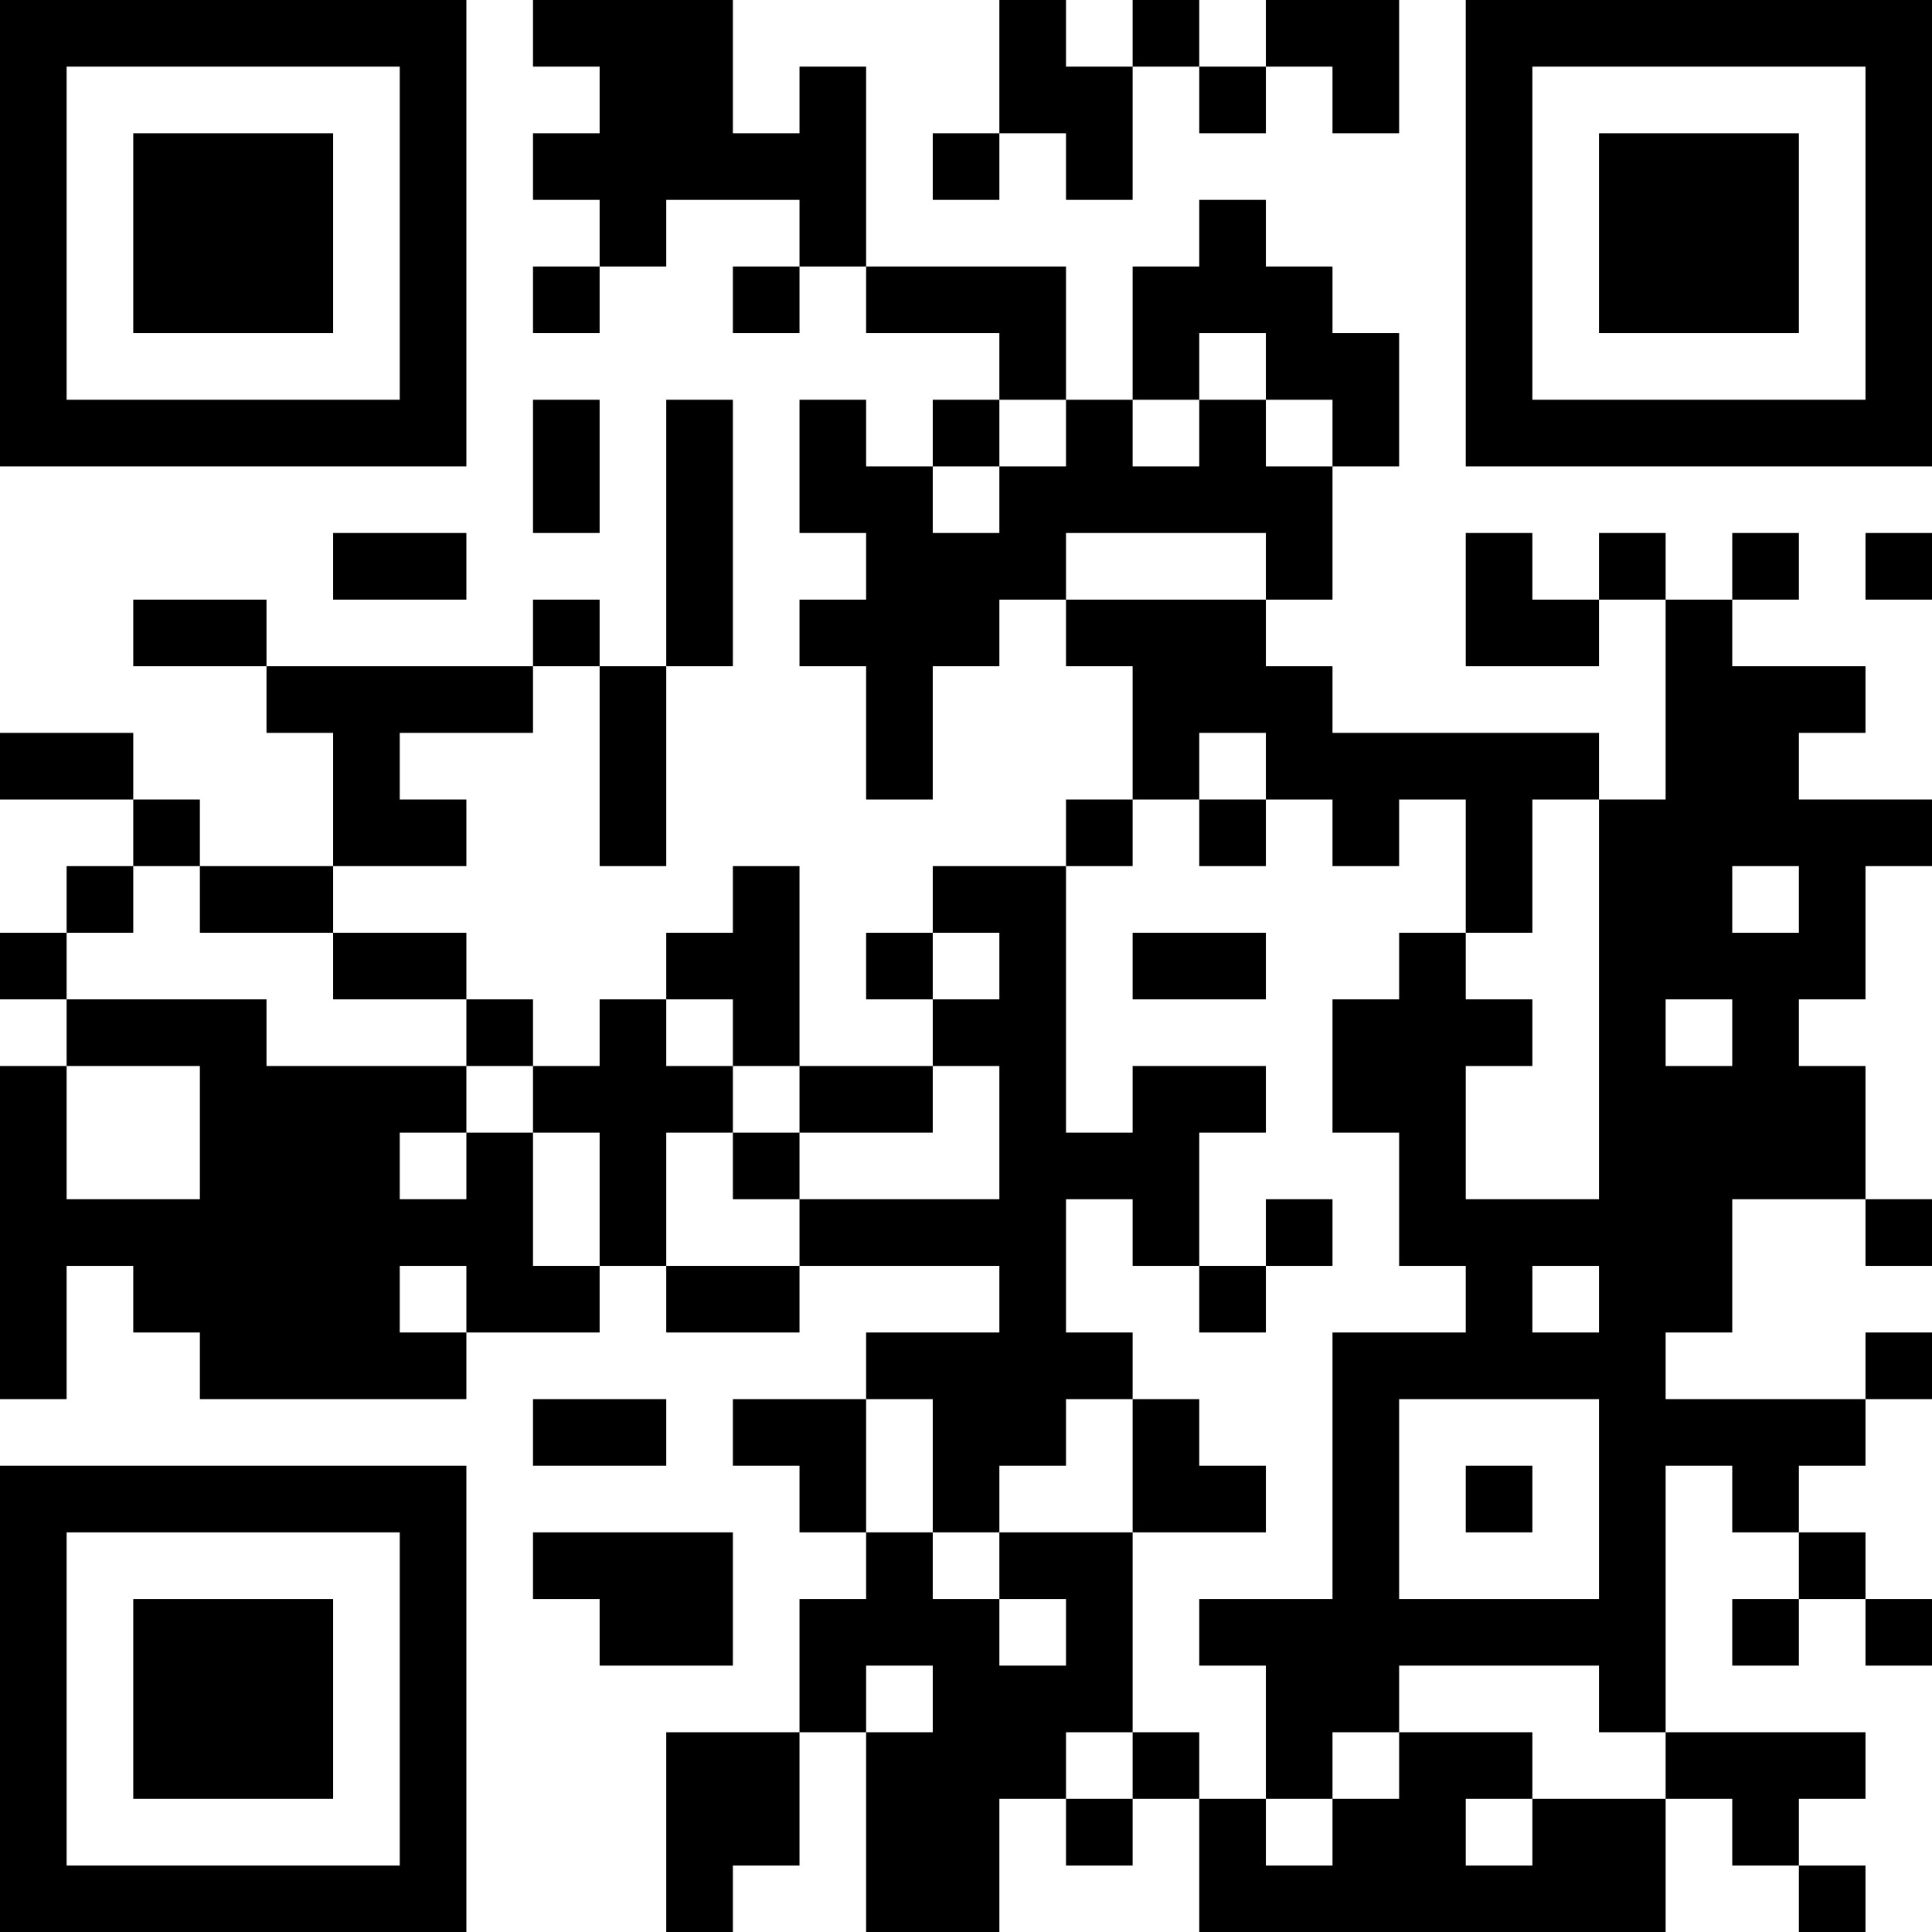 <?xml version="1.0" encoding="UTF-8"?>
<svg xmlns="http://www.w3.org/2000/svg" version="1.1" width="200" height="200" viewBox="0 0 200 200"><rect x="0" y="0" width="200" height="200" fill="#ffffff"/><g transform="scale(6.897)"><g transform="translate(0,0)"><path fill-rule="evenodd" d="M8 0L8 1L9 1L9 2L8 2L8 3L9 3L9 4L8 4L8 5L9 5L9 4L10 4L10 3L12 3L12 4L11 4L11 5L12 5L12 4L13 4L13 5L15 5L15 6L14 6L14 7L13 7L13 6L12 6L12 8L13 8L13 9L12 9L12 10L13 10L13 12L14 12L14 10L15 10L15 9L16 9L16 10L17 10L17 12L16 12L16 13L14 13L14 14L13 14L13 15L14 15L14 16L12 16L12 13L11 13L11 14L10 14L10 15L9 15L9 16L8 16L8 15L7 15L7 14L5 14L5 13L7 13L7 12L6 12L6 11L8 11L8 10L9 10L9 13L10 13L10 10L11 10L11 6L10 6L10 10L9 10L9 9L8 9L8 10L4 10L4 9L2 9L2 10L4 10L4 11L5 11L5 13L3 13L3 12L2 12L2 11L0 11L0 12L2 12L2 13L1 13L1 14L0 14L0 15L1 15L1 16L0 16L0 21L1 21L1 19L2 19L2 20L3 20L3 21L7 21L7 20L9 20L9 19L10 19L10 20L12 20L12 19L15 19L15 20L13 20L13 21L11 21L11 22L12 22L12 23L13 23L13 24L12 24L12 26L10 26L10 29L11 29L11 28L12 28L12 26L13 26L13 29L15 29L15 27L16 27L16 28L17 28L17 27L18 27L18 29L25 29L25 27L26 27L26 28L27 28L27 29L28 29L28 28L27 28L27 27L28 27L28 26L25 26L25 22L26 22L26 23L27 23L27 24L26 24L26 25L27 25L27 24L28 24L28 25L29 25L29 24L28 24L28 23L27 23L27 22L28 22L28 21L29 21L29 20L28 20L28 21L25 21L25 20L26 20L26 18L28 18L28 19L29 19L29 18L28 18L28 16L27 16L27 15L28 15L28 13L29 13L29 12L27 12L27 11L28 11L28 10L26 10L26 9L27 9L27 8L26 8L26 9L25 9L25 8L24 8L24 9L23 9L23 8L22 8L22 10L24 10L24 9L25 9L25 12L24 12L24 11L20 11L20 10L19 10L19 9L20 9L20 7L21 7L21 5L20 5L20 4L19 4L19 3L18 3L18 4L17 4L17 6L16 6L16 4L13 4L13 1L12 1L12 2L11 2L11 0ZM15 0L15 2L14 2L14 3L15 3L15 2L16 2L16 3L17 3L17 1L18 1L18 2L19 2L19 1L20 1L20 2L21 2L21 0L19 0L19 1L18 1L18 0L17 0L17 1L16 1L16 0ZM18 5L18 6L17 6L17 7L18 7L18 6L19 6L19 7L20 7L20 6L19 6L19 5ZM8 6L8 8L9 8L9 6ZM15 6L15 7L14 7L14 8L15 8L15 7L16 7L16 6ZM5 8L5 9L7 9L7 8ZM16 8L16 9L19 9L19 8ZM28 8L28 9L29 9L29 8ZM18 11L18 12L17 12L17 13L16 13L16 17L17 17L17 16L19 16L19 17L18 17L18 19L17 19L17 18L16 18L16 20L17 20L17 21L16 21L16 22L15 22L15 23L14 23L14 21L13 21L13 23L14 23L14 24L15 24L15 25L16 25L16 24L15 24L15 23L17 23L17 26L16 26L16 27L17 27L17 26L18 26L18 27L19 27L19 28L20 28L20 27L21 27L21 26L23 26L23 27L22 27L22 28L23 28L23 27L25 27L25 26L24 26L24 25L21 25L21 26L20 26L20 27L19 27L19 25L18 25L18 24L20 24L20 20L22 20L22 19L21 19L21 17L20 17L20 15L21 15L21 14L22 14L22 15L23 15L23 16L22 16L22 18L24 18L24 12L23 12L23 14L22 14L22 12L21 12L21 13L20 13L20 12L19 12L19 11ZM18 12L18 13L19 13L19 12ZM2 13L2 14L1 14L1 15L4 15L4 16L7 16L7 17L6 17L6 18L7 18L7 17L8 17L8 19L9 19L9 17L8 17L8 16L7 16L7 15L5 15L5 14L3 14L3 13ZM26 13L26 14L27 14L27 13ZM14 14L14 15L15 15L15 14ZM17 14L17 15L19 15L19 14ZM10 15L10 16L11 16L11 17L10 17L10 19L12 19L12 18L15 18L15 16L14 16L14 17L12 17L12 16L11 16L11 15ZM25 15L25 16L26 16L26 15ZM1 16L1 18L3 18L3 16ZM11 17L11 18L12 18L12 17ZM19 18L19 19L18 19L18 20L19 20L19 19L20 19L20 18ZM6 19L6 20L7 20L7 19ZM23 19L23 20L24 20L24 19ZM8 21L8 22L10 22L10 21ZM17 21L17 23L19 23L19 22L18 22L18 21ZM21 21L21 24L24 24L24 21ZM22 22L22 23L23 23L23 22ZM8 23L8 24L9 24L9 25L11 25L11 23ZM13 25L13 26L14 26L14 25ZM0 0L0 7L7 7L7 0ZM1 1L1 6L6 6L6 1ZM2 2L2 5L5 5L5 2ZM22 0L22 7L29 7L29 0ZM23 1L23 6L28 6L28 1ZM24 2L24 5L27 5L27 2ZM0 22L0 29L7 29L7 22ZM1 23L1 28L6 28L6 23ZM2 24L2 27L5 27L5 24Z" fill="#000000"/></g></g></svg>
